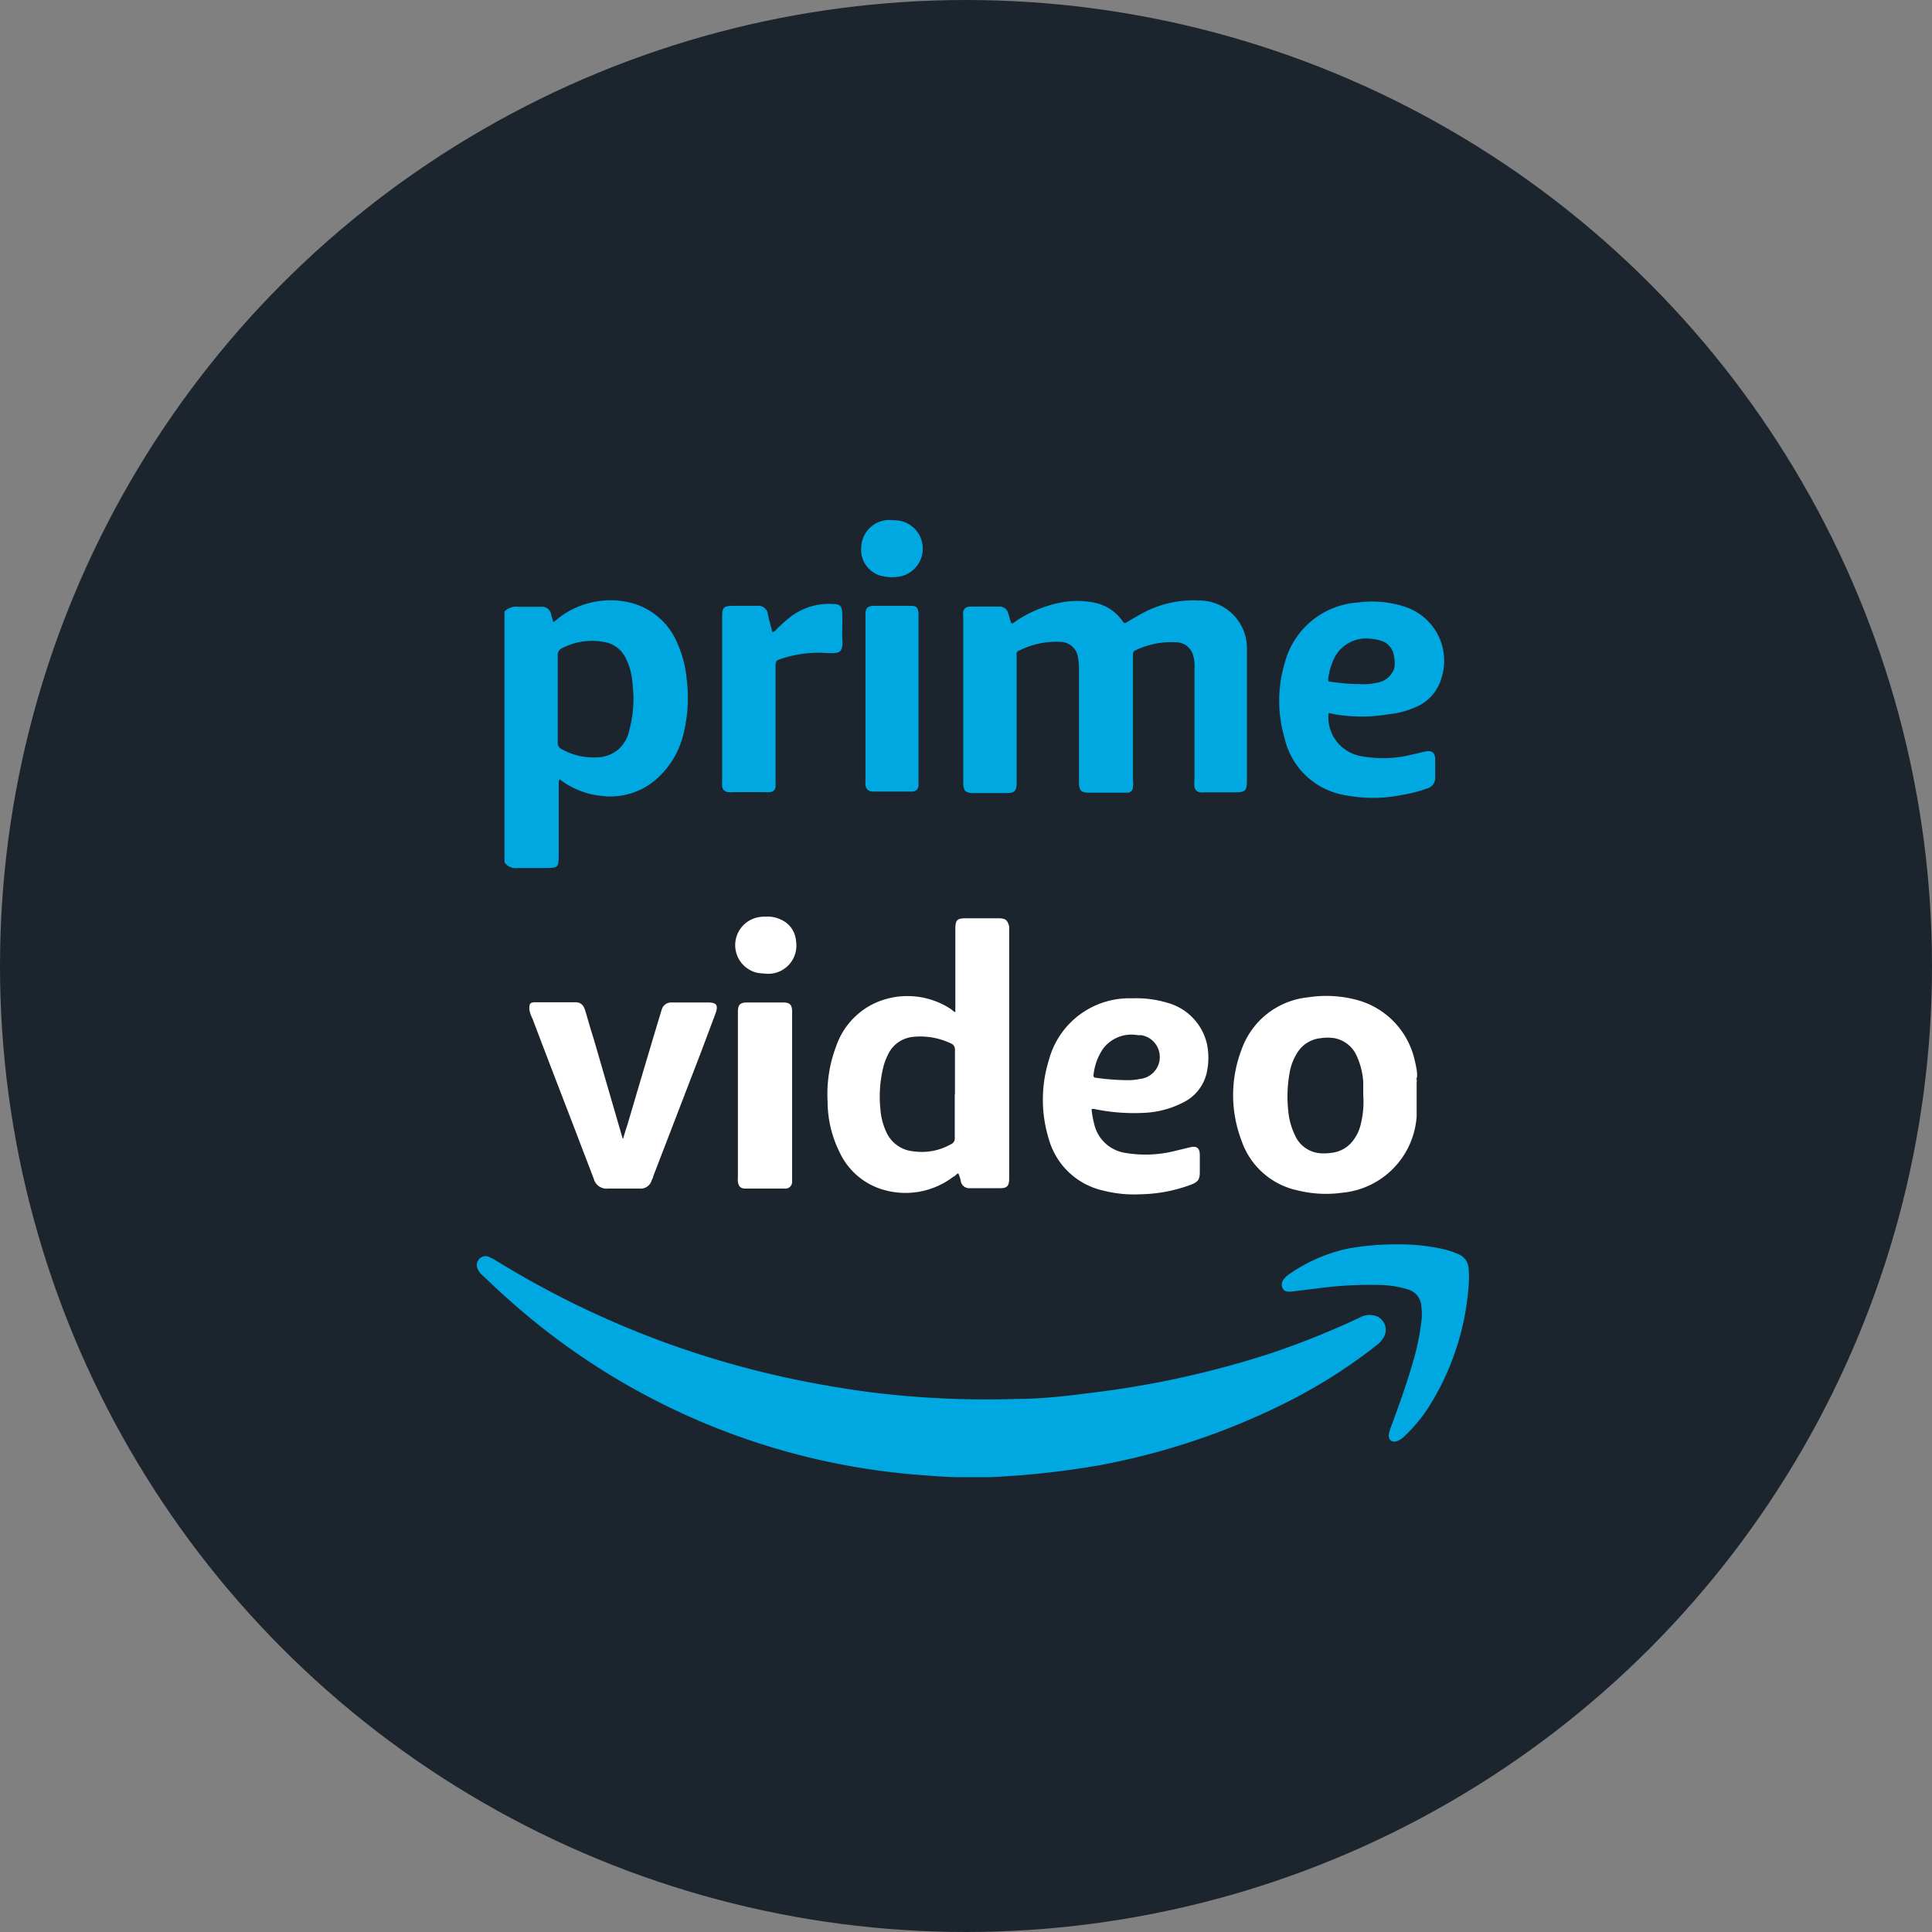 <svg xmlns="http://www.w3.org/2000/svg" viewBox="0 0 98 98"><rect x="0" y="0" width="98" height="98" fill="#808080" stroke="none"/><defs><style>.cls-1{fill:#1c252e;}.cls-2{fill:#232f3e;}.cls-3{fill:#00a8e1;}.cls-4{fill:#fff;}</style></defs><title>자산 7</title><g id="레이어_2" data-name="레이어 2"><g id="레이어_1-2" data-name="레이어 1"><circle class="cls-1" cx="49" cy="49" r="49"/><path class="cls-2" d="M85.28,49.47Z"/><path class="cls-3" d="M50.15,74.93c-.49,0-1,0-1.46,0-.66,0-1.33-.06-2-.11a35.31,35.31,0,0,1-21-9c-.42-.37-.82-.76-1.24-1.15a.89.89,0,0,1-.23-.33.45.45,0,0,1,.09-.48.43.43,0,0,1,.48-.11,3.18,3.18,0,0,1,.32.16,47,47,0,0,0,14.07,5.81c1.67.39,3.36.69,5.05.91a47.42,47.42,0,0,0,7.34.33c1.32,0,2.63-.16,3.94-.33a47.69,47.69,0,0,0,9-2A42.6,42.6,0,0,0,69,66.82a1,1,0,0,1,.72-.09.75.75,0,0,1,.55.91.94.94,0,0,1-.06.15,1.27,1.27,0,0,1-.4.46,26.76,26.76,0,0,1-4.48,2.85,35.73,35.73,0,0,1-9.48,3.21A42.85,42.85,0,0,1,50.15,74.93Z"/><path class="cls-3" d="M71,63.12a10,10,0,0,1,2.37.28,4,4,0,0,1,.63.23.81.81,0,0,1,.49.66,5.22,5.22,0,0,1,0,1,13.3,13.3,0,0,1-1.87,5.84,7.87,7.87,0,0,1-1.4,1.74,1,1,0,0,1-.39.24c-.23.06-.37-.06-.39-.29a1.81,1.81,0,0,1,.09-.37c.42-1.13.83-2.26,1.16-3.43a12.1,12.1,0,0,0,.41-2,2.89,2.89,0,0,0,0-.72.94.94,0,0,0-.67-.89,5.14,5.14,0,0,0-1.17-.22,19.55,19.55,0,0,0-3.33.15l-1.46.18c-.16,0-.31,0-.39-.14a.42.42,0,0,1,0-.44,1.18,1.18,0,0,1,.36-.34,8.27,8.27,0,0,1,3-1.28A14,14,0,0,1,71,63.12Z"/><path class="cls-3" d="M57.08,31.61c.3-.18.61-.37.94-.54a5.36,5.36,0,0,1,2.75-.61,2.42,2.42,0,0,1,2.48,2.42c0,.14,0,.27,0,.41v6.28c0,.54-.07.62-.61.62H61.17a1.42,1.42,0,0,1-.29,0,.32.32,0,0,1-.29-.28,1.75,1.75,0,0,1,0-.4v-5.6a1.89,1.89,0,0,0-.07-.67.9.9,0,0,0-.82-.66,4.21,4.21,0,0,0-2.09.4.2.2,0,0,0-.14.21v6.37a1.38,1.38,0,0,1,0,.35.29.29,0,0,1-.3.3H55.27c-.45,0-.54-.11-.54-.56V33.91a3.44,3.44,0,0,0-.06-.63.91.91,0,0,0-.85-.72A4.18,4.18,0,0,0,51.7,33a.18.18,0,0,0-.13.23v6.45c0,.45-.1.55-.55.55H49.4c-.43,0-.54-.12-.54-.54v-8.4a1.45,1.45,0,0,1,0-.29.35.35,0,0,1,.34-.23h1.51a.44.44,0,0,1,.43.34c.06.17.09.32.16.51.12,0,.19-.09.27-.14a6.23,6.23,0,0,1,2.16-.9,4.3,4.3,0,0,1,1.82,0,2.27,2.27,0,0,1,1.4.94l.07.08S57.06,31.59,57.08,31.61Z"/><path class="cls-3" d="M39.18,32.07a.35.35,0,0,0,.2-.14,8,8,0,0,1,.69-.62,3.21,3.21,0,0,1,2.21-.67c.31,0,.42.11.44.41s0,.84,0,1.25a2.1,2.1,0,0,1,0,.5c-.05.22-.13.3-.35.32a2.79,2.79,0,0,1-.5,0,5.94,5.94,0,0,0-2.36.34c-.17.06-.17.18-.17.32v5.81c0,.11,0,.21,0,.31a.29.29,0,0,1-.29.28,1.18,1.18,0,0,1-.27,0H37.19a1.27,1.27,0,0,1-.27,0,.33.33,0,0,1-.29-.3,2.81,2.81,0,0,1,0-.29V31.34c0-.55.06-.61.62-.61H38.4a.49.49,0,0,1,.55.41C39,31.44,39.1,31.74,39.18,32.07Z"/><path class="cls-3" d="M43.9,35.44v-4.3c0-.29.12-.4.41-.41q.94,0,1.89,0c.28,0,.36.08.39.36,0,.11,0,.21,0,.31v8.07c0,.13,0,.27,0,.4a.31.31,0,0,1-.29.28H44.23a.35.35,0,0,1-.33-.32,2.71,2.71,0,0,1,0-.29C43.9,38.2,43.9,36.82,43.9,35.44Z"/><path class="cls-3" d="M45.3,26.39a1.55,1.55,0,0,1,.57.09,1.44,1.44,0,0,1-.21,2.76,2.26,2.26,0,0,1-.82,0,1.37,1.37,0,0,1-1.15-1.52A1.42,1.42,0,0,1,45.3,26.39Z"/><path class="cls-3" d="M34.83,34.44a5.69,5.69,0,0,0-.47-1.81,3.5,3.5,0,0,0-2.43-2.07,4.29,4.29,0,0,0-3.62.81.94.94,0,0,1-.25.18s0,0,0,0-.06-.24-.1-.36a.47.47,0,0,0-.54-.41c-.37,0-.74,0-1.1,0a.84.84,0,0,0-.73.24c0,4.24,0,8.49,0,12.72a.69.69,0,0,0,.68.29c.44,0,.87,0,1.31,0,.76,0,.76,0,.76-.75V39.79c0-.09,0-.19.05-.26a4.12,4.12,0,0,0,2.11.84,3.53,3.53,0,0,0,2.84-.89,4.37,4.37,0,0,0,1.26-2A7.53,7.53,0,0,0,34.83,34.44ZM31.93,37a1.79,1.79,0,0,1-.55,1,1.73,1.73,0,0,1-1.12.42A3.32,3.32,0,0,1,28.49,38a.35.35,0,0,1-.2-.34V35.43c0-.73,0-1.46,0-2.18a.37.37,0,0,1,.24-.38,3.28,3.28,0,0,1,2.08-.31,1.46,1.46,0,0,1,1.15.87,3.16,3.16,0,0,1,.32,1.23A6.07,6.07,0,0,1,31.93,37Z"/><path class="cls-3" d="M67.68,36.23a8.19,8.19,0,0,0,2.75,0A4.43,4.43,0,0,0,72,35.78a2.27,2.27,0,0,0,1.11-1.36,2.88,2.88,0,0,0-1.81-3.63,5.33,5.33,0,0,0-2.41-.23,4.12,4.12,0,0,0-3.73,3.1,6.66,6.66,0,0,0,0,3.78,3.78,3.78,0,0,0,3.1,2.9,7.37,7.37,0,0,0,2.77,0A7.75,7.75,0,0,0,72.38,40a.56.56,0,0,0,.42-.59c0-.29,0-.6,0-.9s-.15-.47-.5-.39-.69.16-1,.23a6,6,0,0,1-2.28,0,2,2,0,0,1-1.63-2.18A1.88,1.88,0,0,1,67.68,36.23Zm-.3-1.86a3.29,3.29,0,0,1,.23-.83,1.8,1.8,0,0,1,1.9-1.14,2.1,2.1,0,0,1,.65.14.93.93,0,0,1,.55.77,1.35,1.35,0,0,1,0,.63,1.11,1.11,0,0,1-.92.7,2.64,2.64,0,0,1-.79.06,9.84,9.84,0,0,1-1.43-.11C67.36,34.57,67.36,34.57,67.38,34.37Z"/><path class="cls-4" d="M31.61,57.75c.07-.24.14-.47.22-.71q.83-2.82,1.67-5.62l.07-.22a.49.49,0,0,1,.48-.35h1.84c.46,0,.56.13.4.57l-.72,1.92-2.44,6.34c0,.07-.06.14-.08.21a.58.58,0,0,1-.61.4h-1.6a.67.67,0,0,1-.72-.49c-.3-.8-.62-1.61-.92-2.41-.73-1.9-1.47-3.81-2.19-5.72a1.54,1.54,0,0,1-.16-.47c0-.24,0-.36.29-.36.69,0,1.38,0,2.06,0,.29,0,.42.19.49.44.14.46.27.94.42,1.4l1.47,5.06S31.58,57.75,31.61,57.75Z"/><path class="cls-4" d="M40.18,55.57v4.36a.34.34,0,0,1-.37.36c-.66,0-1.3,0-2,0-.25,0-.35-.12-.38-.35a1.77,1.77,0,0,1,0-.23V51.33c0-.37.11-.48.48-.48H39.7c.37,0,.48.11.48.48v4.24Z"/><path class="cls-4" d="M38.84,46.5a1.46,1.46,0,0,1,.71.12,1.29,1.29,0,0,1,.83,1.13,1.43,1.43,0,0,1-1.63,1.63,1.9,1.9,0,0,1-.4-.05,1.44,1.44,0,0,1,.23-2.82A1.13,1.13,0,0,1,38.84,46.5Z"/><path class="cls-4" d="M71.88,54.82v0a.16.16,0,0,1,0-.18v-.1a0,0,0,0,1,0,0h0v-.12h0s0,0,0,0a5.1,5.1,0,0,0-.13-.68,4.09,4.09,0,0,0-3.09-3.06,6,6,0,0,0-2.32-.09,4,4,0,0,0-3.37,2.67,6.45,6.45,0,0,0,0,4.58,3.85,3.85,0,0,0,2.84,2.54,6,6,0,0,0,2.28.12,4.17,4.17,0,0,0,3.77-3.9h0v-.17c0-.07,0-.13,0-.18v0l0,0v-1.4S71.88,54.83,71.88,54.82ZM69,57.12a2.16,2.16,0,0,1-.34.7,1.58,1.58,0,0,1-1.15.66,2.29,2.29,0,0,1-.69,0,1.53,1.53,0,0,1-1.14-.91,3.52,3.52,0,0,1-.33-1.19,6.69,6.69,0,0,1,.1-2.14,2.76,2.76,0,0,1,.33-.8A1.58,1.58,0,0,1,67,52.66a2.29,2.29,0,0,1,.69,0,1.55,1.55,0,0,1,1.11.86,3.75,3.75,0,0,1,.35,1.37c0,.21,0,.43,0,.65A4.74,4.74,0,0,1,69,57.12Z"/><path class="cls-4" d="M50.65,46.58H49c-.46,0-.54.09-.54.55v3.92c0,.09,0,.17,0,.26s-.17-.09-.25-.14a4,4,0,0,0-3.91-.25,3.76,3.76,0,0,0-1.89,2.16,6.81,6.81,0,0,0-.43,2.79,5.76,5.76,0,0,0,.61,2.58,3.52,3.52,0,0,0,2.09,1.86,4,4,0,0,0,3.69-.63c.08,0,.13-.14.24-.16a1.57,1.57,0,0,1,.13.42.43.43,0,0,0,.43.33h1.57c.34,0,.44-.11.45-.46V47C51.11,46.67,51,46.58,50.65,46.58ZM48.43,55.5v2.2a.32.32,0,0,1-.19.34,3,3,0,0,1-1.91.36A1.66,1.66,0,0,1,45,57.51a3.32,3.32,0,0,1-.34-1.23A6.2,6.2,0,0,1,44.84,54a3.46,3.46,0,0,1,.25-.6,1.57,1.57,0,0,1,1.27-.81,3.61,3.61,0,0,1,1.86.33.33.33,0,0,1,.22.35c0,.75,0,1.48,0,2.22Z"/><path class="cls-4" d="M58,56.45a4.77,4.77,0,0,0,2-.52,2.23,2.23,0,0,0,1.23-1.61,3.5,3.5,0,0,0,0-1.33,2.82,2.82,0,0,0-2-2.12,5.5,5.5,0,0,0-1.8-.23,4.22,4.22,0,0,0-4.22,3.11,6.78,6.78,0,0,0,0,4.06A3.7,3.7,0,0,0,56,60.4a6.22,6.22,0,0,0,1.82.18,7.73,7.73,0,0,0,2.6-.49c.35-.14.44-.26.44-.63v-.87c0-.36-.16-.48-.51-.39l-.79.19a6.1,6.1,0,0,1-2.48.09A1.91,1.91,0,0,1,55.5,57a4.4,4.4,0,0,1-.13-.74.32.32,0,0,1,.17,0A9.82,9.82,0,0,0,58,56.45Zm-2.53-1.93a2.88,2.88,0,0,1,.48-1.32,1.8,1.8,0,0,1,1.77-.69l.17,0a1.12,1.12,0,0,1-.07,2.22,3.12,3.12,0,0,1-.75.06,12,12,0,0,1-1.47-.12c-.11,0-.15-.06-.13-.17Z"/></g></g></svg>